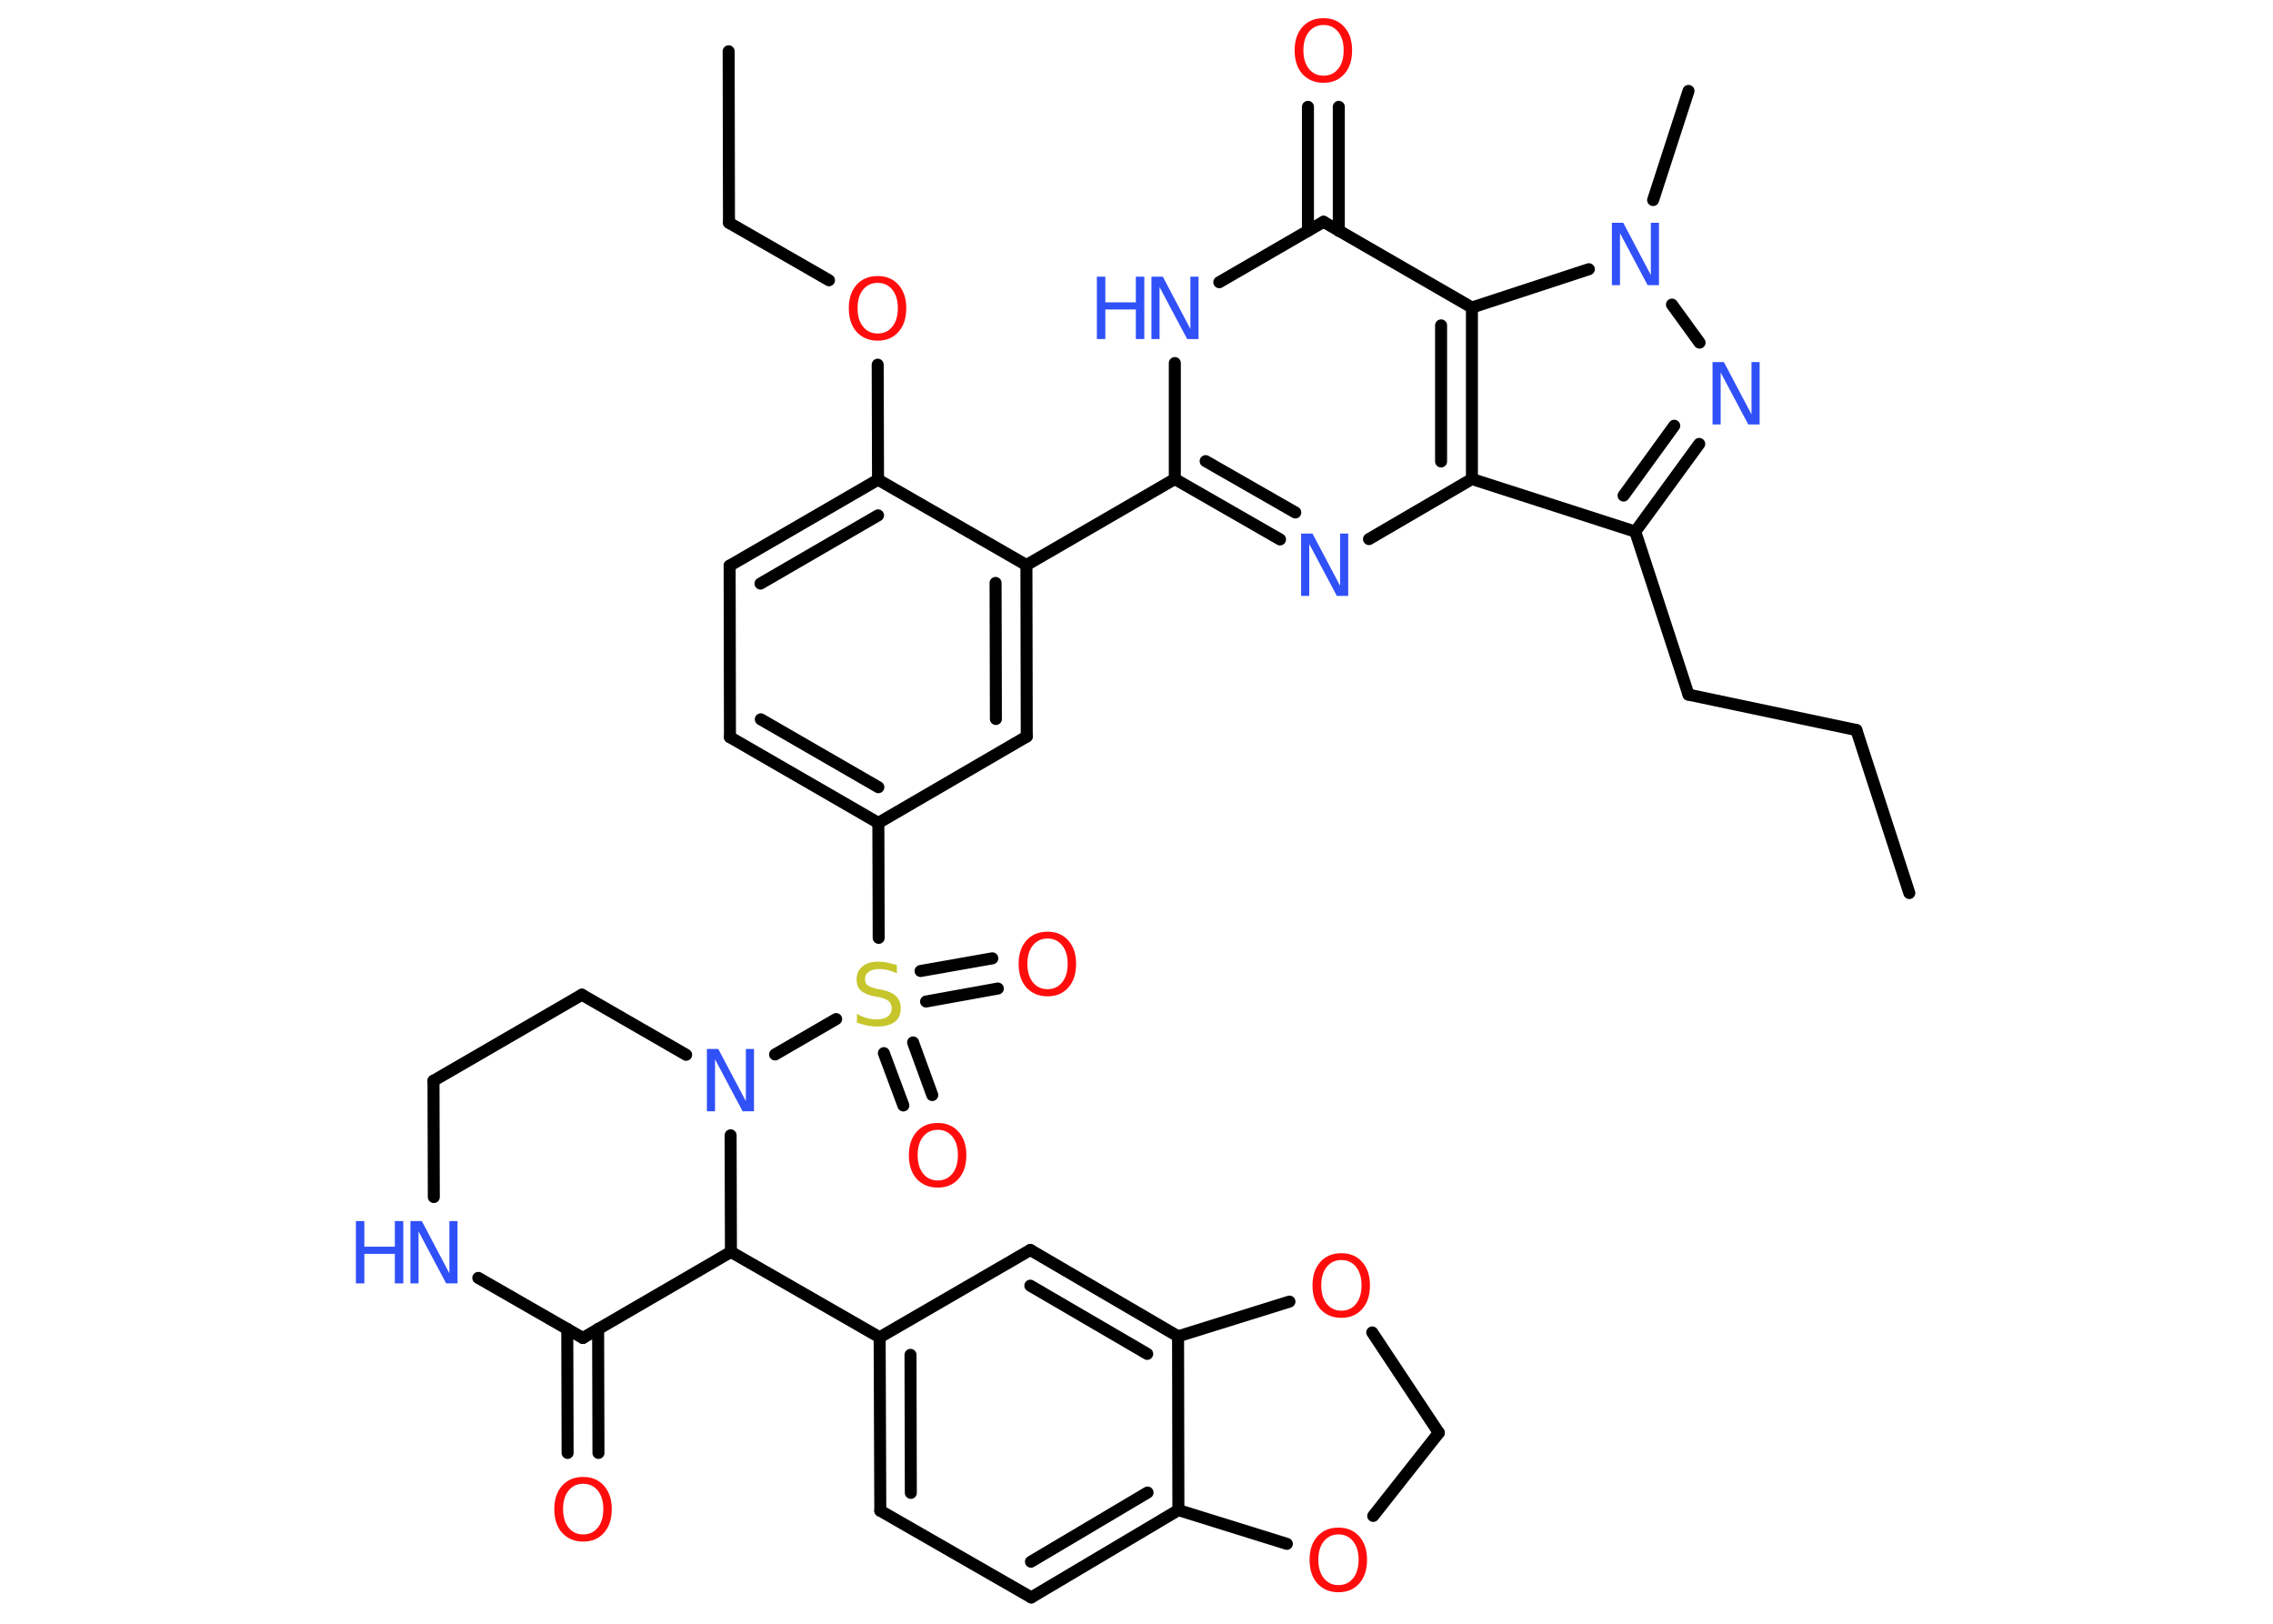 <?xml version='1.0' encoding='UTF-8'?>
<!DOCTYPE svg PUBLIC "-//W3C//DTD SVG 1.1//EN" "http://www.w3.org/Graphics/SVG/1.1/DTD/svg11.dtd">
<svg version='1.2' xmlns='http://www.w3.org/2000/svg' xmlns:xlink='http://www.w3.org/1999/xlink' width='70.0mm' height='50.0mm' viewBox='0 0 70.0 50.0'>
  <desc>Generated by the Chemistry Development Kit (http://github.com/cdk)</desc>
  <g stroke-linecap='round' stroke-linejoin='round' stroke='#000000' stroke-width='.37' fill='#3050F8'>
    <rect x='.0' y='.0' width='70.0' height='50.0' fill='#FFFFFF' stroke='none'/>
    <g id='mol1' class='mol'>
      <line id='mol1bnd1' class='bond' x1='58.8' y1='27.5' x2='57.17' y2='22.48'/>
      <line id='mol1bnd2' class='bond' x1='57.17' y1='22.48' x2='52.0' y2='21.39'/>
      <line id='mol1bnd3' class='bond' x1='52.0' y1='21.39' x2='50.36' y2='16.37'/>
      <g id='mol1bnd4' class='bond'>
        <line x1='50.36' y1='16.37' x2='52.33' y2='13.67'/>
        <line x1='50.0' y1='15.26' x2='51.56' y2='13.11'/>
      </g>
      <line id='mol1bnd5' class='bond' x1='52.34' y1='10.55' x2='51.49' y2='9.38'/>
      <line id='mol1bnd6' class='bond' x1='50.91' y1='6.16' x2='52.0' y2='2.8'/>
      <line id='mol1bnd7' class='bond' x1='48.93' y1='8.29' x2='45.33' y2='9.47'/>
      <line id='mol1bnd8' class='bond' x1='45.33' y1='9.47' x2='40.76' y2='6.83'/>
      <g id='mol1bnd9' class='bond'>
        <line x1='40.28' y1='7.11' x2='40.28' y2='3.29'/>
        <line x1='41.23' y1='7.11' x2='41.23' y2='3.29'/>
      </g>
      <line id='mol1bnd10' class='bond' x1='40.76' y1='6.83' x2='37.55' y2='8.69'/>
      <line id='mol1bnd11' class='bond' x1='36.18' y1='11.18' x2='36.18' y2='14.75'/>
      <line id='mol1bnd12' class='bond' x1='36.18' y1='14.75' x2='31.61' y2='17.4'/>
      <g id='mol1bnd13' class='bond'>
        <line x1='31.62' y1='22.68' x2='31.61' y2='17.4'/>
        <line x1='30.67' y1='22.14' x2='30.66' y2='17.95'/>
      </g>
      <line id='mol1bnd14' class='bond' x1='31.62' y1='22.68' x2='27.05' y2='25.34'/>
      <line id='mol1bnd15' class='bond' x1='27.05' y1='25.34' x2='27.06' y2='28.88'/>
      <g id='mol1bnd16' class='bond'>
        <line x1='28.12' y1='32.1' x2='28.71' y2='33.72'/>
        <line x1='27.22' y1='32.43' x2='27.82' y2='34.04'/>
      </g>
      <g id='mol1bnd17' class='bond'>
        <line x1='28.35' y1='29.9' x2='30.56' y2='29.51'/>
        <line x1='28.52' y1='30.84' x2='30.73' y2='30.44'/>
      </g>
      <line id='mol1bnd18' class='bond' x1='25.75' y1='31.38' x2='23.87' y2='32.47'/>
      <line id='mol1bnd19' class='bond' x1='21.13' y1='32.48' x2='17.92' y2='30.63'/>
      <line id='mol1bnd20' class='bond' x1='17.92' y1='30.63' x2='13.35' y2='33.28'/>
      <line id='mol1bnd21' class='bond' x1='13.35' y1='33.28' x2='13.36' y2='36.86'/>
      <line id='mol1bnd22' class='bond' x1='14.73' y1='39.35' x2='17.95' y2='41.2'/>
      <g id='mol1bnd23' class='bond'>
        <line x1='18.42' y1='40.92' x2='18.43' y2='44.74'/>
        <line x1='17.47' y1='40.92' x2='17.48' y2='44.74'/>
      </g>
      <line id='mol1bnd24' class='bond' x1='17.95' y1='41.2' x2='22.51' y2='38.55'/>
      <line id='mol1bnd25' class='bond' x1='22.5' y1='34.96' x2='22.51' y2='38.55'/>
      <line id='mol1bnd26' class='bond' x1='22.51' y1='38.55' x2='27.09' y2='41.18'/>
      <g id='mol1bnd27' class='bond'>
        <line x1='27.09' y1='41.18' x2='27.11' y2='46.52'/>
        <line x1='28.04' y1='41.72' x2='28.05' y2='45.97'/>
      </g>
      <line id='mol1bnd28' class='bond' x1='27.11' y1='46.52' x2='31.76' y2='49.19'/>
      <g id='mol1bnd29' class='bond'>
        <line x1='31.76' y1='49.19' x2='36.29' y2='46.5'/>
        <line x1='31.75' y1='48.09' x2='35.34' y2='45.96'/>
      </g>
      <line id='mol1bnd30' class='bond' x1='36.29' y1='46.5' x2='36.28' y2='41.15'/>
      <g id='mol1bnd31' class='bond'>
        <line x1='36.28' y1='41.15' x2='31.73' y2='38.49'/>
        <line x1='35.33' y1='41.69' x2='31.73' y2='39.59'/>
      </g>
      <line id='mol1bnd32' class='bond' x1='27.09' y1='41.18' x2='31.73' y2='38.49'/>
      <line id='mol1bnd33' class='bond' x1='36.28' y1='41.15' x2='39.71' y2='40.08'/>
      <line id='mol1bnd34' class='bond' x1='42.26' y1='41.03' x2='44.31' y2='44.12'/>
      <line id='mol1bnd35' class='bond' x1='44.31' y1='44.12' x2='42.29' y2='46.68'/>
      <line id='mol1bnd36' class='bond' x1='36.29' y1='46.5' x2='39.63' y2='47.54'/>
      <g id='mol1bnd37' class='bond'>
        <line x1='22.48' y1='22.7' x2='27.05' y2='25.34'/>
        <line x1='23.43' y1='22.15' x2='27.05' y2='24.24'/>
      </g>
      <line id='mol1bnd38' class='bond' x1='22.48' y1='22.7' x2='22.47' y2='17.42'/>
      <g id='mol1bnd39' class='bond'>
        <line x1='27.04' y1='14.77' x2='22.47' y2='17.42'/>
        <line x1='27.04' y1='15.87' x2='23.42' y2='17.97'/>
      </g>
      <line id='mol1bnd40' class='bond' x1='31.61' y1='17.4' x2='27.04' y2='14.77'/>
      <line id='mol1bnd41' class='bond' x1='27.04' y1='14.77' x2='27.03' y2='11.23'/>
      <line id='mol1bnd42' class='bond' x1='25.53' y1='8.63' x2='22.45' y2='6.86'/>
      <line id='mol1bnd43' class='bond' x1='22.45' y1='6.86' x2='22.44' y2='1.58'/>
      <g id='mol1bnd44' class='bond'>
        <line x1='36.18' y1='14.75' x2='39.42' y2='16.61'/>
        <line x1='37.13' y1='14.2' x2='39.89' y2='15.78'/>
      </g>
      <line id='mol1bnd45' class='bond' x1='42.16' y1='16.6' x2='45.33' y2='14.75'/>
      <line id='mol1bnd46' class='bond' x1='50.36' y1='16.37' x2='45.33' y2='14.75'/>
      <g id='mol1bnd47' class='bond'>
        <line x1='45.33' y1='14.75' x2='45.33' y2='9.47'/>
        <line x1='44.38' y1='14.21' x2='44.38' y2='10.02'/>
      </g>
      <path id='mol1atm5' class='atom' d='M52.74 11.15h.35l.85 1.61v-1.61h.25v1.92h-.35l-.85 -1.6v1.6h-.25v-1.92z' stroke='none'/>
      <path id='mol1atm6' class='atom' d='M49.64 6.86h.35l.85 1.61v-1.61h.25v1.92h-.35l-.85 -1.6v1.6h-.25v-1.92z' stroke='none'/>
      <path id='mol1atm10' class='atom' d='M40.76 .77q-.28 .0 -.45 .21q-.17 .21 -.17 .57q.0 .36 .17 .57q.17 .21 .45 .21q.28 .0 .45 -.21q.17 -.21 .17 -.57q.0 -.36 -.17 -.57q-.17 -.21 -.45 -.21zM40.76 .56q.4 .0 .64 .27q.24 .27 .24 .72q.0 .46 -.24 .73q-.24 .27 -.64 .27q-.4 .0 -.65 -.27q-.24 -.27 -.24 -.73q.0 -.45 .24 -.72q.24 -.27 .65 -.27z' stroke='none' fill='#FF0D0D'/>
      <g id='mol1atm11' class='atom'>
        <path d='M35.46 8.52h.35l.85 1.61v-1.61h.25v1.92h-.35l-.85 -1.6v1.6h-.25v-1.92z' stroke='none'/>
        <path d='M33.78 8.52h.26v.79h.94v-.79h.26v1.92h-.26v-.91h-.94v.91h-.26v-1.92z' stroke='none'/>
      </g>
      <path id='mol1atm16' class='atom' d='M27.62 29.72v.25q-.15 -.07 -.28 -.1q-.13 -.03 -.25 -.03q-.21 .0 -.33 .08q-.12 .08 -.12 .23q.0 .13 .08 .19q.08 .06 .29 .11l.16 .03q.29 .06 .43 .2q.14 .14 .14 .37q.0 .28 -.19 .42q-.19 .14 -.55 .14q-.14 .0 -.29 -.03q-.15 -.03 -.32 -.09v-.27q.16 .09 .31 .13q.15 .04 .3 .04q.22 .0 .34 -.09q.12 -.09 .12 -.25q.0 -.14 -.09 -.22q-.09 -.08 -.28 -.12l-.16 -.03q-.29 -.06 -.42 -.18q-.13 -.12 -.13 -.34q.0 -.26 .18 -.4q.18 -.15 .49 -.15q.13 .0 .27 .03q.14 .03 .29 .07z' stroke='none' fill='#C6C62C'/>
      <path id='mol1atm17' class='atom' d='M28.88 34.79q-.28 .0 -.45 .21q-.17 .21 -.17 .57q.0 .36 .17 .57q.17 .21 .45 .21q.28 .0 .45 -.21q.17 -.21 .17 -.57q.0 -.36 -.17 -.57q-.17 -.21 -.45 -.21zM28.88 34.58q.4 .0 .64 .27q.24 .27 .24 .72q.0 .46 -.24 .73q-.24 .27 -.64 .27q-.4 .0 -.65 -.27q-.24 -.27 -.24 -.73q.0 -.45 .24 -.72q.24 -.27 .65 -.27z' stroke='none' fill='#FF0D0D'/>
      <path id='mol1atm18' class='atom' d='M32.26 28.9q-.28 .0 -.45 .21q-.17 .21 -.17 .57q.0 .36 .17 .57q.17 .21 .45 .21q.28 .0 .45 -.21q.17 -.21 .17 -.57q.0 -.36 -.17 -.57q-.17 -.21 -.45 -.21zM32.26 28.69q.4 .0 .64 .27q.24 .27 .24 .72q.0 .46 -.24 .73q-.24 .27 -.64 .27q-.4 .0 -.65 -.27q-.24 -.27 -.24 -.73q.0 -.45 .24 -.72q.24 -.27 .65 -.27z' stroke='none' fill='#FF0D0D'/>
      <path id='mol1atm19' class='atom' d='M21.77 32.3h.35l.85 1.61v-1.61h.25v1.92h-.35l-.85 -1.6v1.6h-.25v-1.92z' stroke='none'/>
      <g id='mol1atm22' class='atom'>
        <path d='M12.64 37.6h.35l.85 1.61v-1.61h.25v1.92h-.35l-.85 -1.6v1.6h-.25v-1.92z' stroke='none'/>
        <path d='M10.96 37.6h.26v.79h.94v-.79h.26v1.92h-.26v-.91h-.94v.91h-.26v-1.92z' stroke='none'/>
      </g>
      <path id='mol1atm24' class='atom' d='M17.96 45.69q-.28 .0 -.45 .21q-.17 .21 -.17 .57q.0 .36 .17 .57q.17 .21 .45 .21q.28 .0 .45 -.21q.17 -.21 .17 -.57q.0 -.36 -.17 -.57q-.17 -.21 -.45 -.21zM17.96 45.48q.4 .0 .64 .27q.24 .27 .24 .72q.0 .46 -.24 .73q-.24 .27 -.64 .27q-.4 .0 -.65 -.27q-.24 -.27 -.24 -.73q.0 -.45 .24 -.72q.24 -.27 .65 -.27z' stroke='none' fill='#FF0D0D'/>
      <path id='mol1atm32' class='atom' d='M41.31 38.8q-.28 .0 -.45 .21q-.17 .21 -.17 .57q.0 .36 .17 .57q.17 .21 .45 .21q.28 .0 .45 -.21q.17 -.21 .17 -.57q.0 -.36 -.17 -.57q-.17 -.21 -.45 -.21zM41.31 38.59q.4 .0 .64 .27q.24 .27 .24 .72q.0 .46 -.24 .73q-.24 .27 -.64 .27q-.4 .0 -.65 -.27q-.24 -.27 -.24 -.73q.0 -.45 .24 -.72q.24 -.27 .65 -.27z' stroke='none' fill='#FF0D0D'/>
      <path id='mol1atm34' class='atom' d='M41.22 47.25q-.28 .0 -.45 .21q-.17 .21 -.17 .57q.0 .36 .17 .57q.17 .21 .45 .21q.28 .0 .45 -.21q.17 -.21 .17 -.57q.0 -.36 -.17 -.57q-.17 -.21 -.45 -.21zM41.22 47.04q.4 .0 .64 .27q.24 .27 .24 .72q.0 .46 -.24 .73q-.24 .27 -.64 .27q-.4 .0 -.65 -.27q-.24 -.27 -.24 -.73q.0 -.45 .24 -.72q.24 -.27 .65 -.27z' stroke='none' fill='#FF0D0D'/>
      <path id='mol1atm38' class='atom' d='M27.03 8.71q-.28 .0 -.45 .21q-.17 .21 -.17 .57q.0 .36 .17 .57q.17 .21 .45 .21q.28 .0 .45 -.21q.17 -.21 .17 -.57q.0 -.36 -.17 -.57q-.17 -.21 -.45 -.21zM27.03 8.5q.4 .0 .64 .27q.24 .27 .24 .72q.0 .46 -.24 .73q-.24 .27 -.64 .27q-.4 .0 -.65 -.27q-.24 -.27 -.24 -.73q.0 -.45 .24 -.72q.24 -.27 .65 -.27z' stroke='none' fill='#FF0D0D'/>
      <path id='mol1atm41' class='atom' d='M40.07 16.43h.35l.85 1.61v-1.61h.25v1.92h-.35l-.85 -1.6v1.6h-.25v-1.92z' stroke='none'/>
    </g>
  </g>
</svg>

